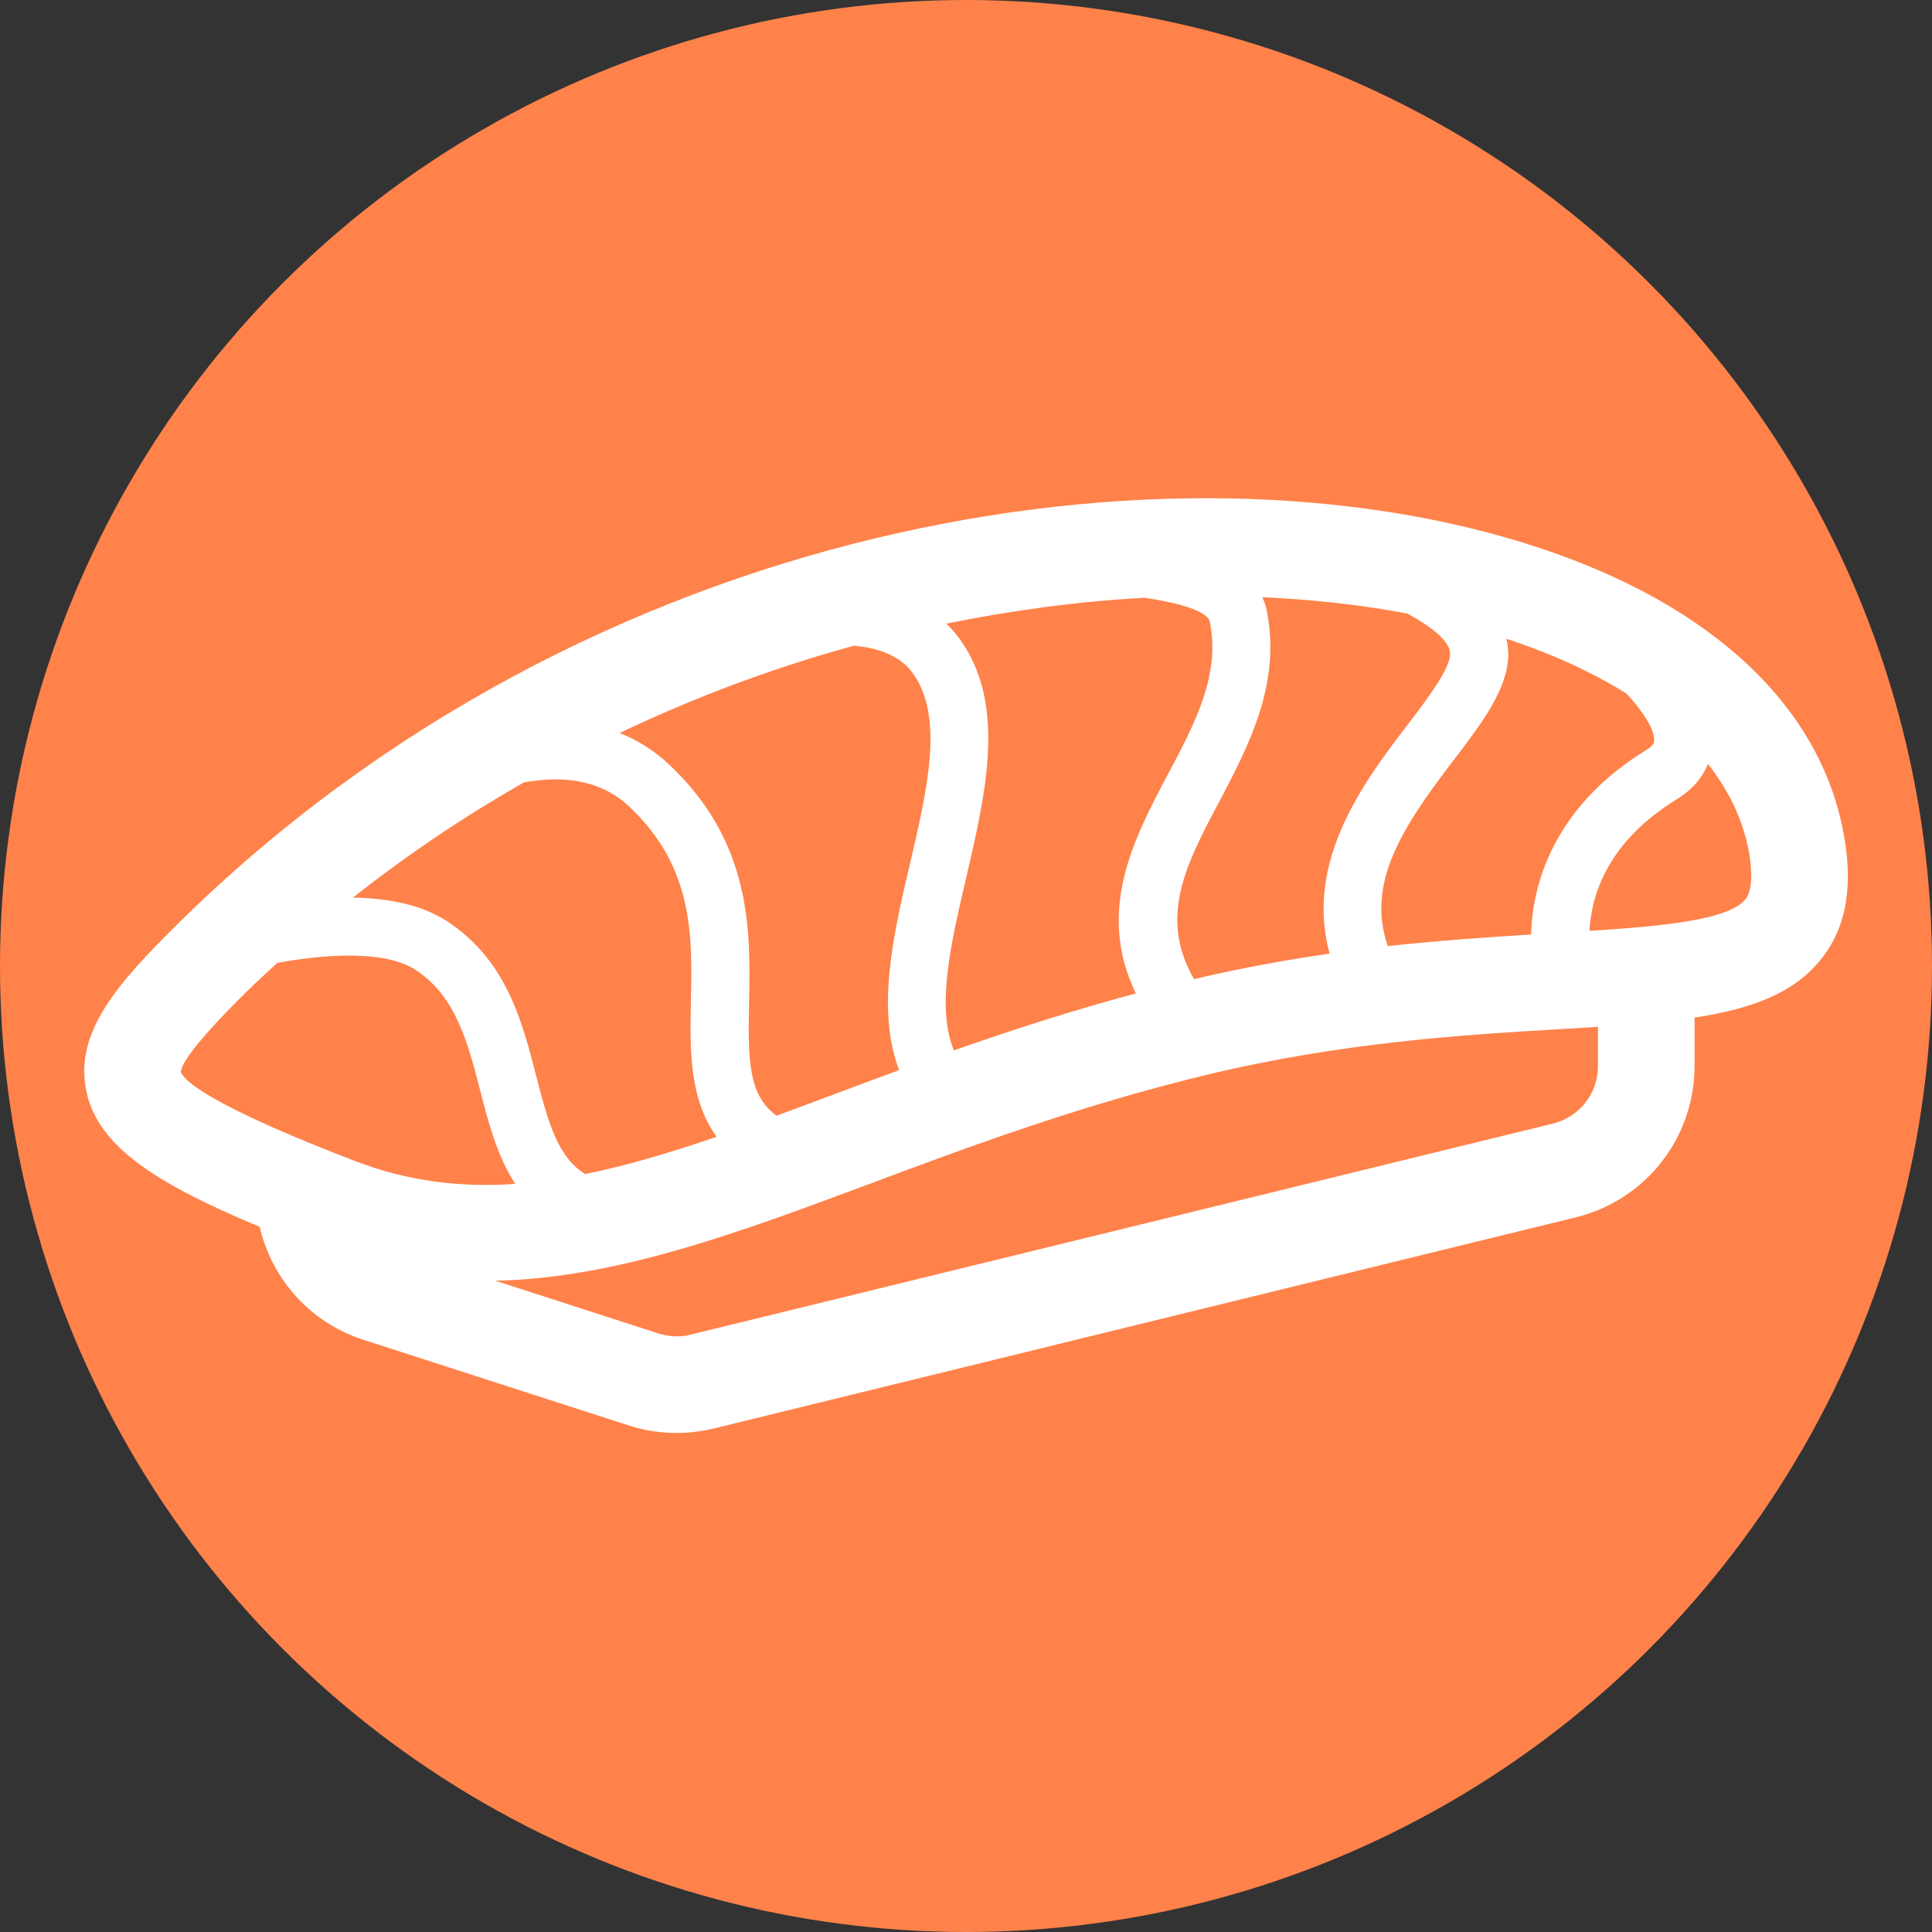<svg xmlns="http://www.w3.org/2000/svg" xmlns:xlink="http://www.w3.org/1999/xlink" version="1.1" x="0px" y="0px" viewBox="0 0 100 100" style="enable-background:new 0 0 100 100;" xml:space="preserve">
	<rect x="0" y="0" width="100" height="100" fill="#333333" stroke="none"/>
	<circle cx="50" cy="50" r="50" fill="#ff824a" fill-rule="evenodd" />
  <g stroke="none" stroke-width="1" fill="#ffffff" fill-rule="evenodd">
		<path d="M95.49,43.52L95.49,43.52c-1.07-6.78-6.72-12.18-15.93-15.2c-18.87-6.2-49.1-1.5-70.36,19.5    c-3.07,3.04-5.38,5.6-4.73,8.66c0.59,2.83,3.53,4.75,8.97,7.02c0.63,2.71,2.61,4.95,5.35,5.84l13.75,4.44    c0.8,0.26,1.64,0.39,2.48,0.39c0.64,0,1.29-0.08,1.92-0.23l44.62-10.93c3.62-0.89,6.15-4.11,6.15-7.84v-2.5    c2.9-0.44,5.12-1.24,6.53-3C95.49,48.13,95.9,46.12,95.49,43.52z M77.97,33.06c0.01,0,0.02,0,0.02,0.01    c2.38,0.78,4.45,1.74,6.2,2.83c0.87,0.95,1.45,1.85,1.43,2.43c0,0.08-0.01,0.25-0.41,0.49c-4.56,2.8-5.89,6.64-5.96,9.55    c-2.27,0.14-4.74,0.31-7.42,0.6c-1.12-3.25,0.72-6.11,3.39-9.6c1.51-1.98,2.81-3.69,2.85-5.47C78.06,33.6,78.03,33.33,77.97,33.06    z M65.56,31.58c-0.04-0.2-0.11-0.43-0.23-0.67c2.63,0.12,5.15,0.4,7.52,0.85c1.31,0.71,2.22,1.47,2.21,2.08    c-0.01,0.8-1.19,2.35-2.23,3.71c-2.2,2.88-5.32,6.99-4.01,11.81c-2.22,0.32-4.57,0.74-7.02,1.32c-1.84-3.22-0.43-5.91,1.31-9.19    C64.62,38.62,66.34,35.37,65.56,31.58z M49.7,33.11c-0.22-0.31-0.46-0.58-0.72-0.83c3.49-0.71,6.94-1.16,10.26-1.34    c1.98,0.29,3.28,0.74,3.38,1.24c0.56,2.74-0.76,5.25-2.17,7.9c-1.77,3.34-3.72,7.05-1.66,11.34c-3.36,0.9-6.49,1.92-9.42,2.95    c-0.92-2.27-0.16-5.52,0.64-8.94C51.03,41.03,52.1,36.48,49.7,33.11z M44.21,33.42c1.3,0.12,2.41,0.54,3.05,1.44    c1.61,2.26,0.75,5.96-0.17,9.89c-0.84,3.57-1.75,7.5-0.55,10.64c-1.11,0.41-2.2,0.81-3.26,1.21c-1.06,0.4-2.09,0.78-3.09,1.15    c-1.44-1.07-1.48-2.8-1.42-5.8c0.08-3.71,0.18-8.33-4.15-12.39c-0.8-0.75-1.66-1.27-2.55-1.62    C36.06,36.04,40.14,34.53,44.21,33.42z M27.11,40.5c1.9-0.35,3.92-0.2,5.45,1.24c3.35,3.14,3.28,6.7,3.2,10.13    c-0.05,2.39-0.1,4.99,1.33,6.97c-2.39,0.82-4.64,1.49-6.8,1.93c-1.38-0.85-1.88-2.52-2.53-5.05c-0.72-2.82-1.54-6.02-4.61-8.03    c-1.35-0.89-3.12-1.2-4.88-1.23C21.11,44.21,24.07,42.24,27.11,40.5z M9.36,55.49c0.02-0.38,0.61-1.4,3.35-4.11    c0.54-0.53,1.09-1.03,1.64-1.54c2.34-0.43,5.53-0.7,7.16,0.36c2.09,1.37,2.7,3.75,3.35,6.27c0.41,1.58,0.86,3.35,1.81,4.81    c-2.8,0.19-5.52-0.12-8.28-1.18C10.96,57.25,9.54,55.96,9.36,55.49z M82.71,55.18c0,1.42-0.96,2.64-2.34,2.98L35.75,69.08    c-0.55,0.14-1.13,0.11-1.67-0.06l-8.44-2.73c6.24-0.13,12.5-2.45,19.39-5.02c5.07-1.9,10.83-4.04,17.35-5.62    c7.15-1.72,13.44-2.09,18.5-2.39c0.63-0.04,1.24-0.07,1.83-0.11V55.18z M90.34,46.55c-0.86,1.06-4.22,1.39-8.07,1.63    c0.1-1.87,0.95-4.62,4.52-6.81c0.89-0.55,1.37-1.21,1.61-1.83c1.15,1.46,1.89,3.06,2.16,4.76C90.67,45.06,90.73,46.07,90.34,46.55    z" />
	</g>
</svg>